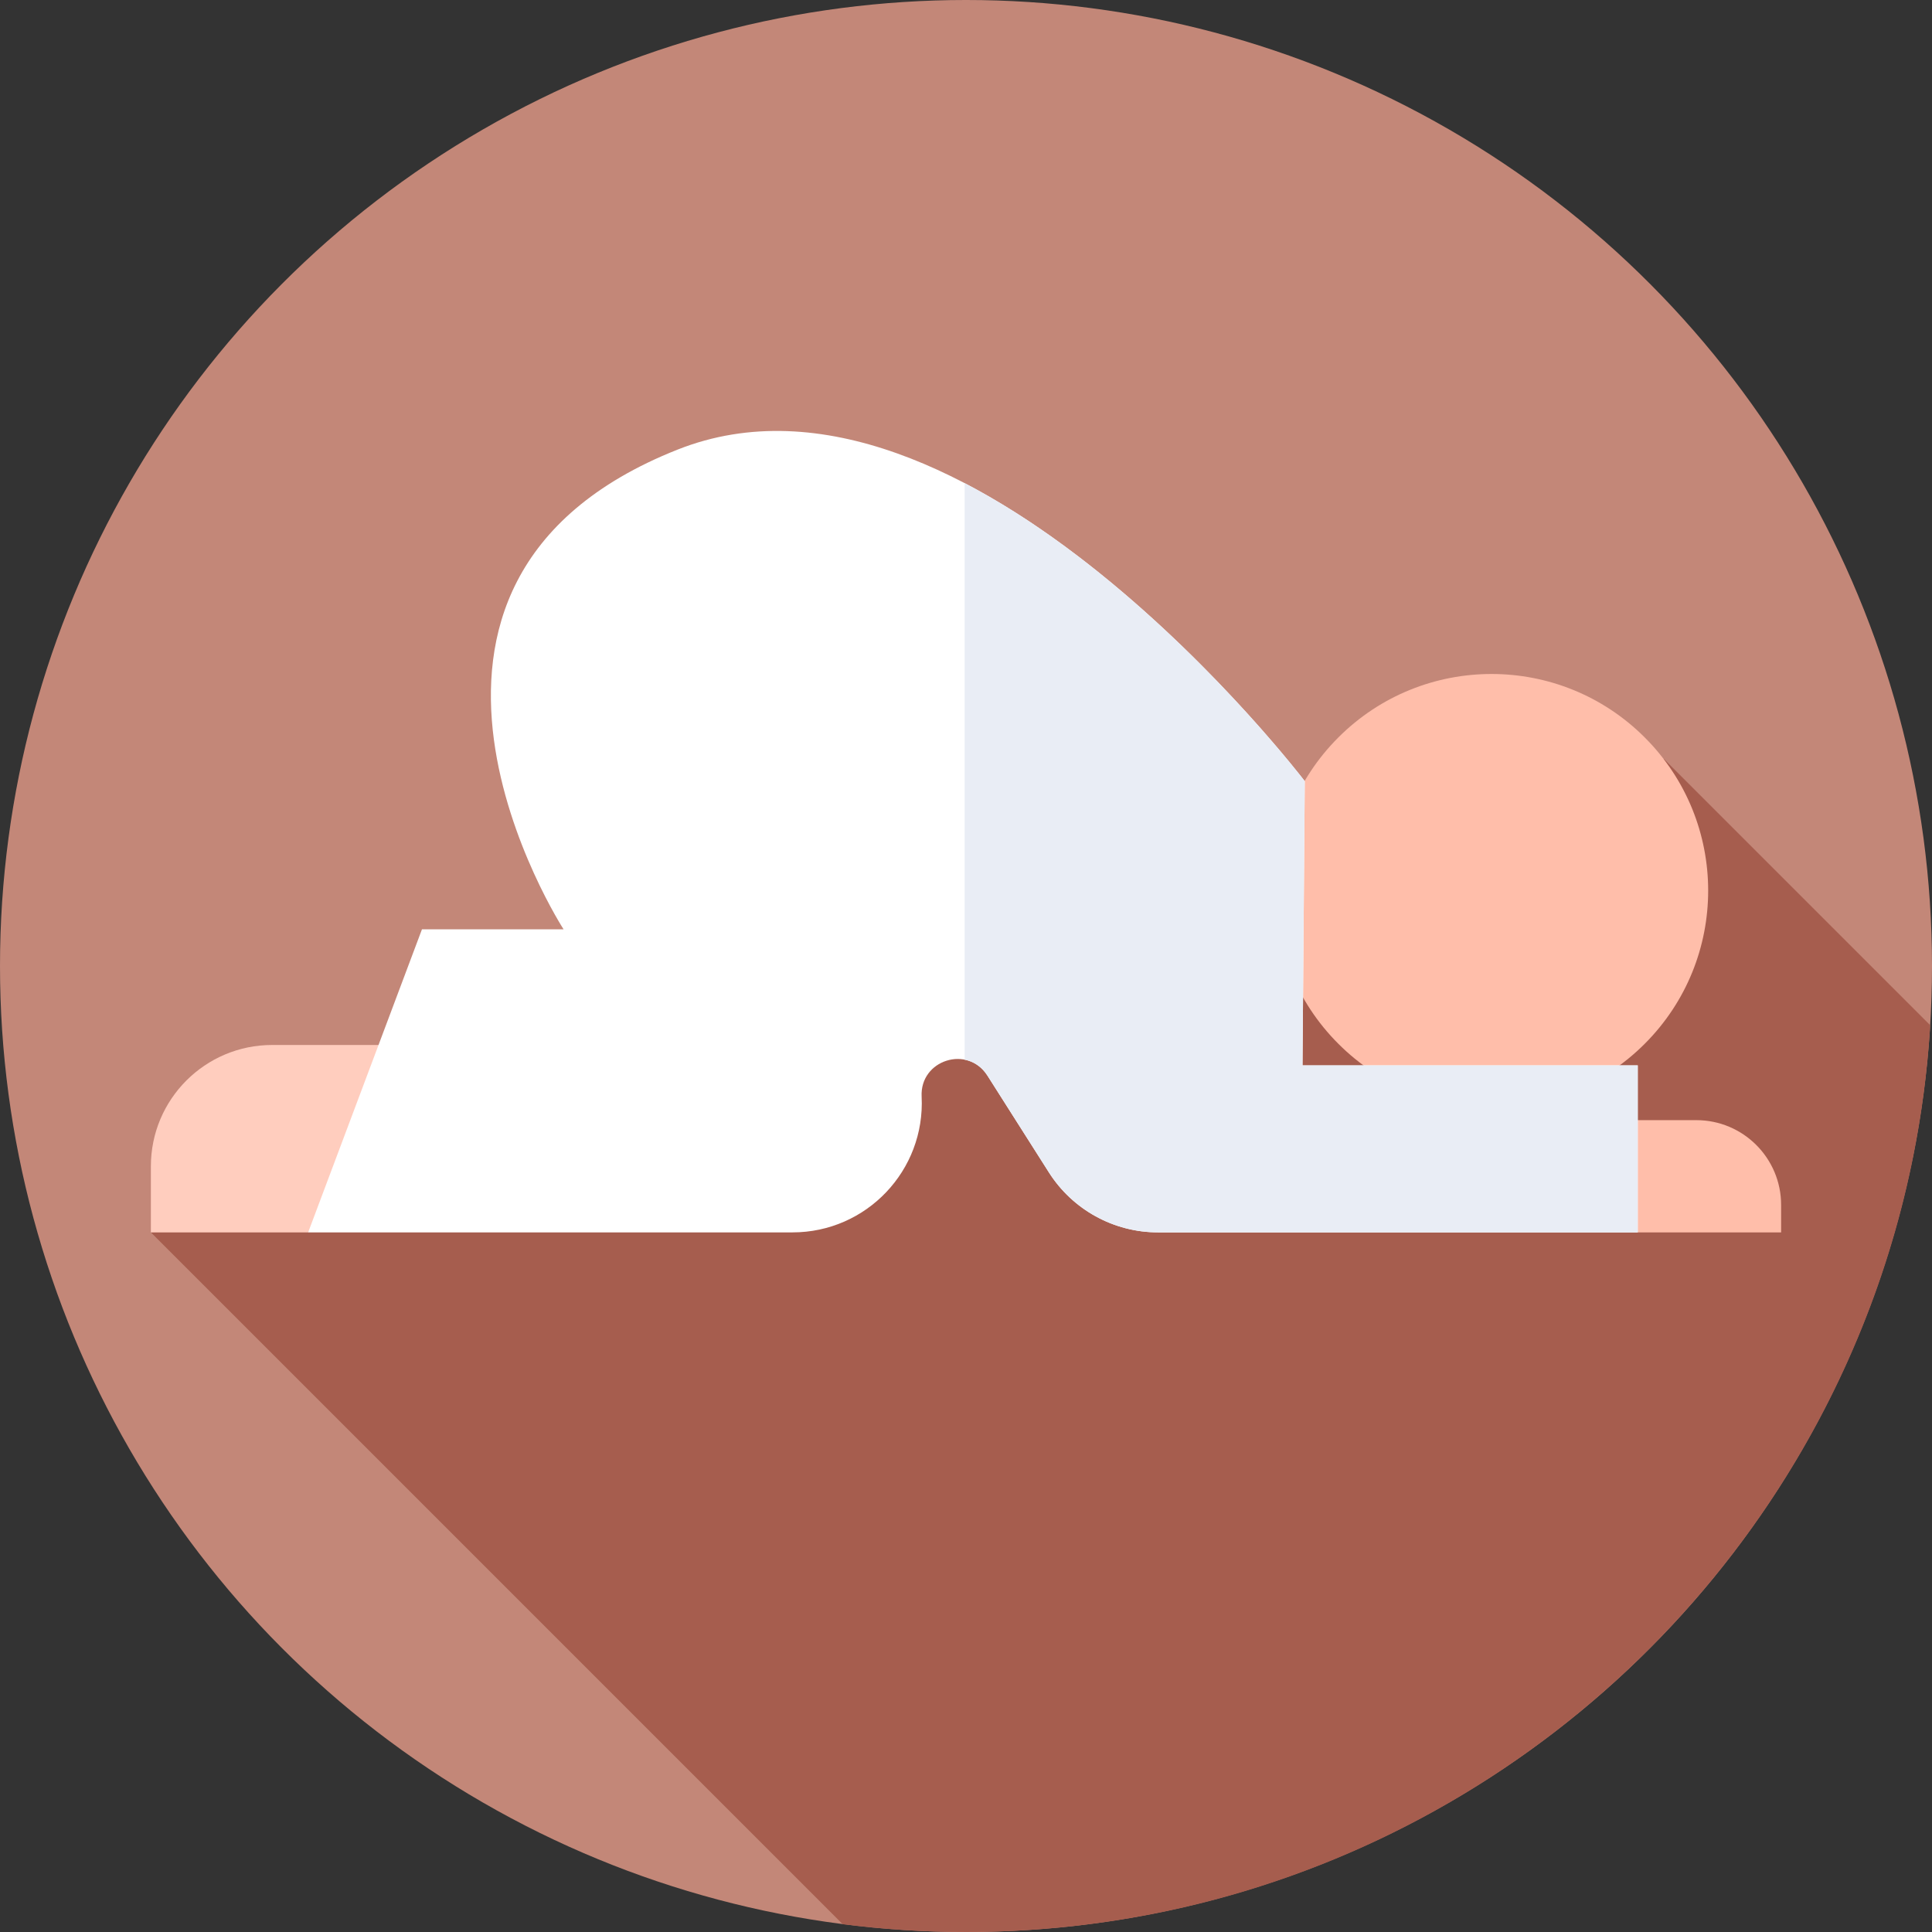 <svg id="Capa_1" enable-background="new 0 0 512 512" height="512" viewBox="0 0 512 512" width="512" xmlns="http://www.w3.org/2000/svg"><rect x="0" y="0" width="512" height="512" fill="#333333" stroke="none"/><g><g><g><g><g><g><g><circle cx="256" cy="256" fill="#c38778" r="256"/></g></g></g></g></g></g><path d="m511.526 271.699-70.586-70.585-400.955 125.482 183.338 183.338c10.7 1.363 21.606 2.066 32.677 2.066 136.113 0 247.416-106.228 255.526-240.301z" fill="#a65d4e"/><g><path d="m472.015 326.596h-37.991l-9.066-29.746h24.581c12.413 0 22.476 10.063 22.476 22.476z" fill="#ffbeaa"/></g><g><path d="m81.66 326.596h-41.675v-17.528c0-17.749 14.389-32.138 32.138-32.138h51.211z" fill="#ffcdbe"/></g><g><ellipse cx="395.342" cy="236.005" fill="#ffbeaa" rx="57.418" ry="57.418" transform="matrix(.707 -.707 .707 .707 -51.088 348.674)"/></g><g><path d="m345.774 207.016s-89.972-118.066-166.201-87.869c-89.537 35.468-30.22 127.133-30.22 127.133h-37.53l-30.163 80.316h128.355c19.605 0 35.213-16.416 34.225-35.996-.49-9.71 12.226-13.757 17.439-5.55l16.289 25.649c6.287 9.9 17.2 15.897 28.928 15.897h127.129v-44.262h-88.846z" fill="#fff"/></g><g><path d="m345.177 282.334.596-75.318s-40.475-53.108-90.13-78.976v152.786c2.309.458 4.498 1.806 6.034 4.224l16.289 25.649c6.287 9.899 17.2 15.897 28.928 15.897h127.129v-44.262z" fill="#e9edf5"/></g></g></svg>